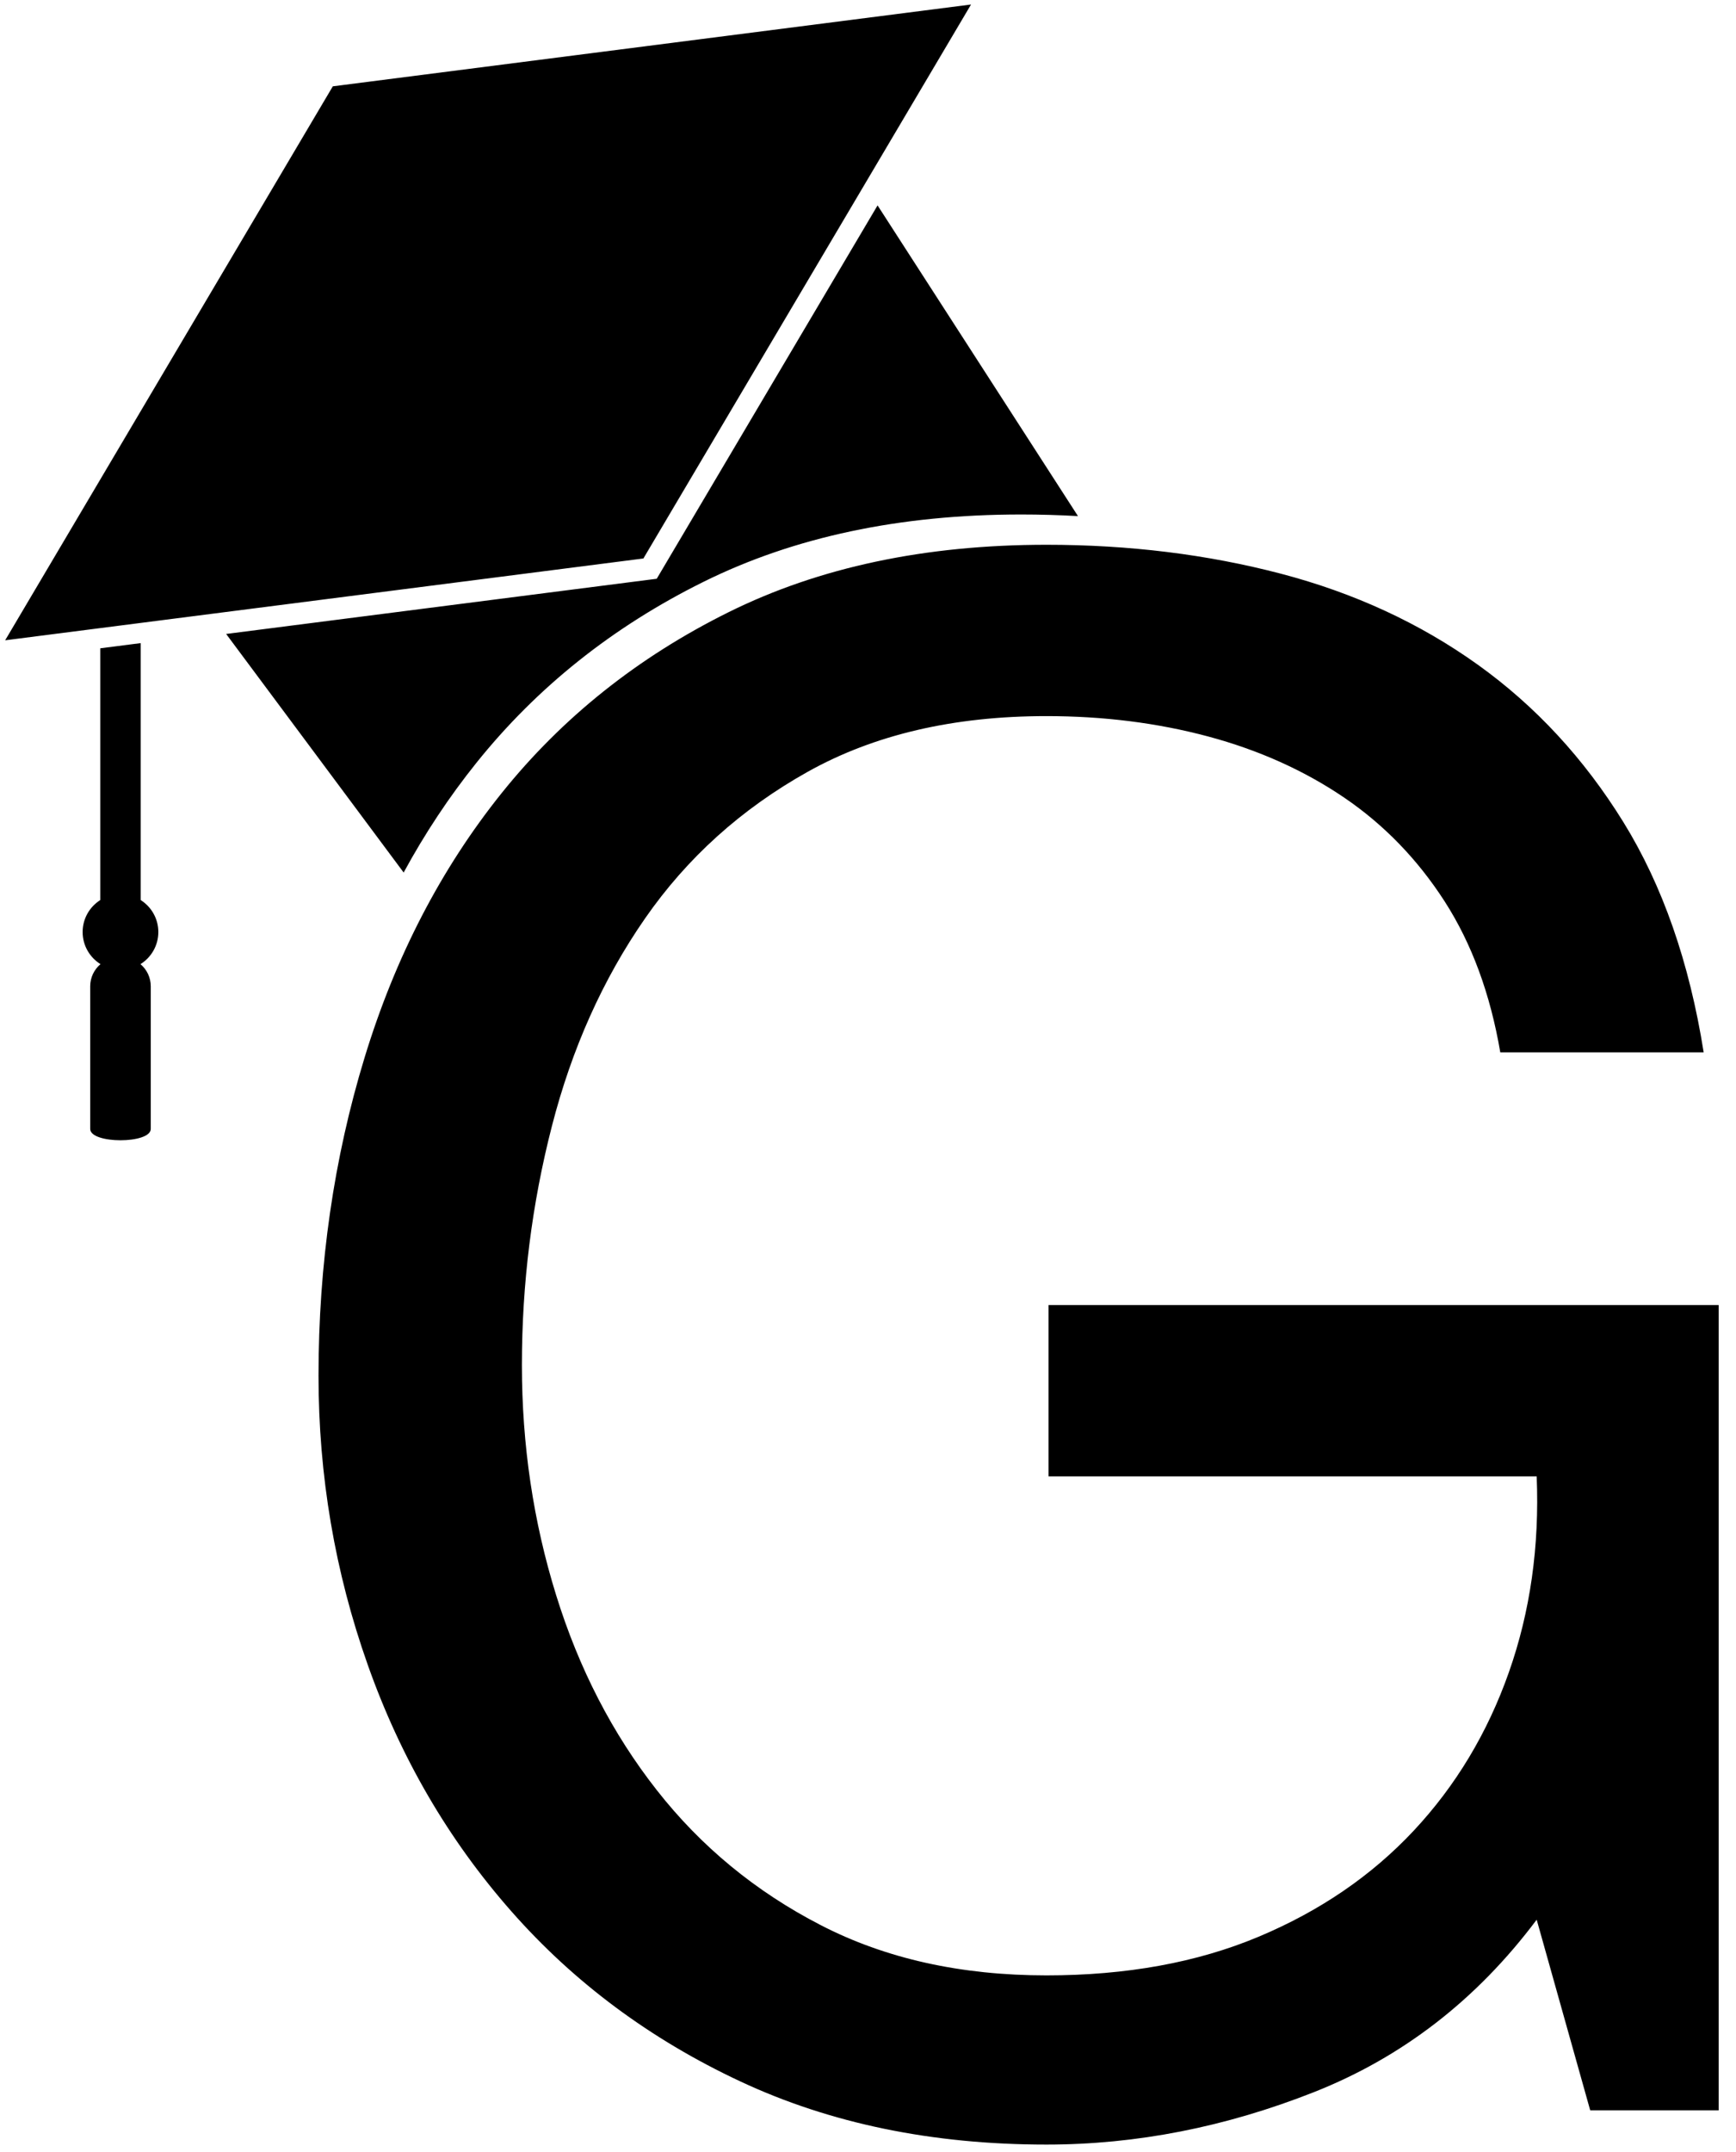 <?xml version="1.0" encoding="utf-8"?>
<!-- Generator: Adobe Illustrator 16.0.0, SVG Export Plug-In . SVG Version: 6.00 Build 0)  -->
<!DOCTYPE svg PUBLIC "-//W3C//DTD SVG 1.1//EN" "http://www.w3.org/Graphics/SVG/1.1/DTD/svg11.dtd">
<svg version="1.1" id="Gcap" xmlns="http://www.w3.org/2000/svg" xmlns:xlink="http://www.w3.org/1999/xlink" x="0px" y="0px"
	 width="344px" height="426.25px" viewBox="0 0 344 426.25" enable-background="new 0 0 344 426.25" xml:space="preserve">
<path id="main" d="M260.385,414.42c-17.539,6.928-35.211,10.395-53.029,10.395c-22.63,0-42.847-4.177-60.665-12.516
	c-17.818-8.338-32.951-19.58-45.393-33.726c-12.449-14.14-21.921-30.399-28.424-48.787c-6.509-18.381-9.757-37.472-9.757-57.271
	c0-22.061,3.036-43.06,9.121-62.999c6.079-19.938,15.126-37.398,27.151-52.392c12.018-14.987,27.005-26.939,44.968-35.848
	c17.957-8.909,38.957-13.363,62.999-13.363c16.399,0,31.884,1.909,46.453,5.727c14.563,3.818,27.575,9.83,39.029,18.03
	c11.454,8.206,21.065,18.6,28.848,31.181c7.775,12.587,13.078,27.787,15.909,45.604h-40.303
	c-1.981-11.593-5.66-21.562-11.029-29.908c-5.376-8.339-12.024-15.199-19.939-20.575c-7.921-5.369-16.903-9.399-26.938-12.09
	c-10.042-2.685-20.721-4.03-32.029-4.03c-18.388,0-34.15,3.679-47.302,11.03c-13.151,7.358-23.903,17.042-32.242,29.06
	c-8.345,12.024-14.497,25.739-18.454,41.15c-3.964,15.418-5.939,31.181-5.939,47.301c0,15.843,2.26,31.042,6.788,45.605
	c4.521,14.569,11.169,27.436,19.939,38.604c8.763,11.176,19.581,20.085,32.454,26.727c12.866,6.648,27.787,9.97,44.756,9.97
	c15.836,0,29.836-2.545,41.999-7.636c12.156-5.091,22.411-12.091,30.757-21c8.339-8.908,14.636-19.368,18.878-31.393
	c4.242-12.018,6.078-24.957,5.515-38.817h-96.725v-33.938h132.785v159.511H315.11l-10.606-37.757
	C292.626,396.112,277.917,407.493,260.385,414.42z M173.896,40.686L162.6,59.777l-32.465,54.868l-63.235,8.104l-22.088,2.831
	l35.175,47.257c4.202-7.735,8.999-14.975,14.402-21.713c12.018-14.987,27.005-26.939,44.968-35.848
	c17.957-8.909,38.957-13.363,62.999-13.363c3.801,0,7.547,0.114,11.25,0.319L173.896,40.686z M31.375,184.625
	c0-2.67-1.399-5.008-3.5-6.337v-50.894l-8,1.025v49.869c-2.101,1.329-3.5,3.667-3.5,6.337c0,2.686,1.417,5.036,3.539,6.361
	c-1.246,1.055-2.039,2.628-2.039,4.389v28.25c0,3,12,3,12,0v-28.25c0-1.761-0.793-3.334-2.039-4.389
	C29.958,189.662,31.375,187.312,31.375,184.625z M127.492,110.628l32.463-54.868l32.464-54.868l-63.235,8.104l-63.235,8.104
	L33.484,71.968L1.02,126.835l63.237-8.103L127.492,110.628z"/>
</svg>
